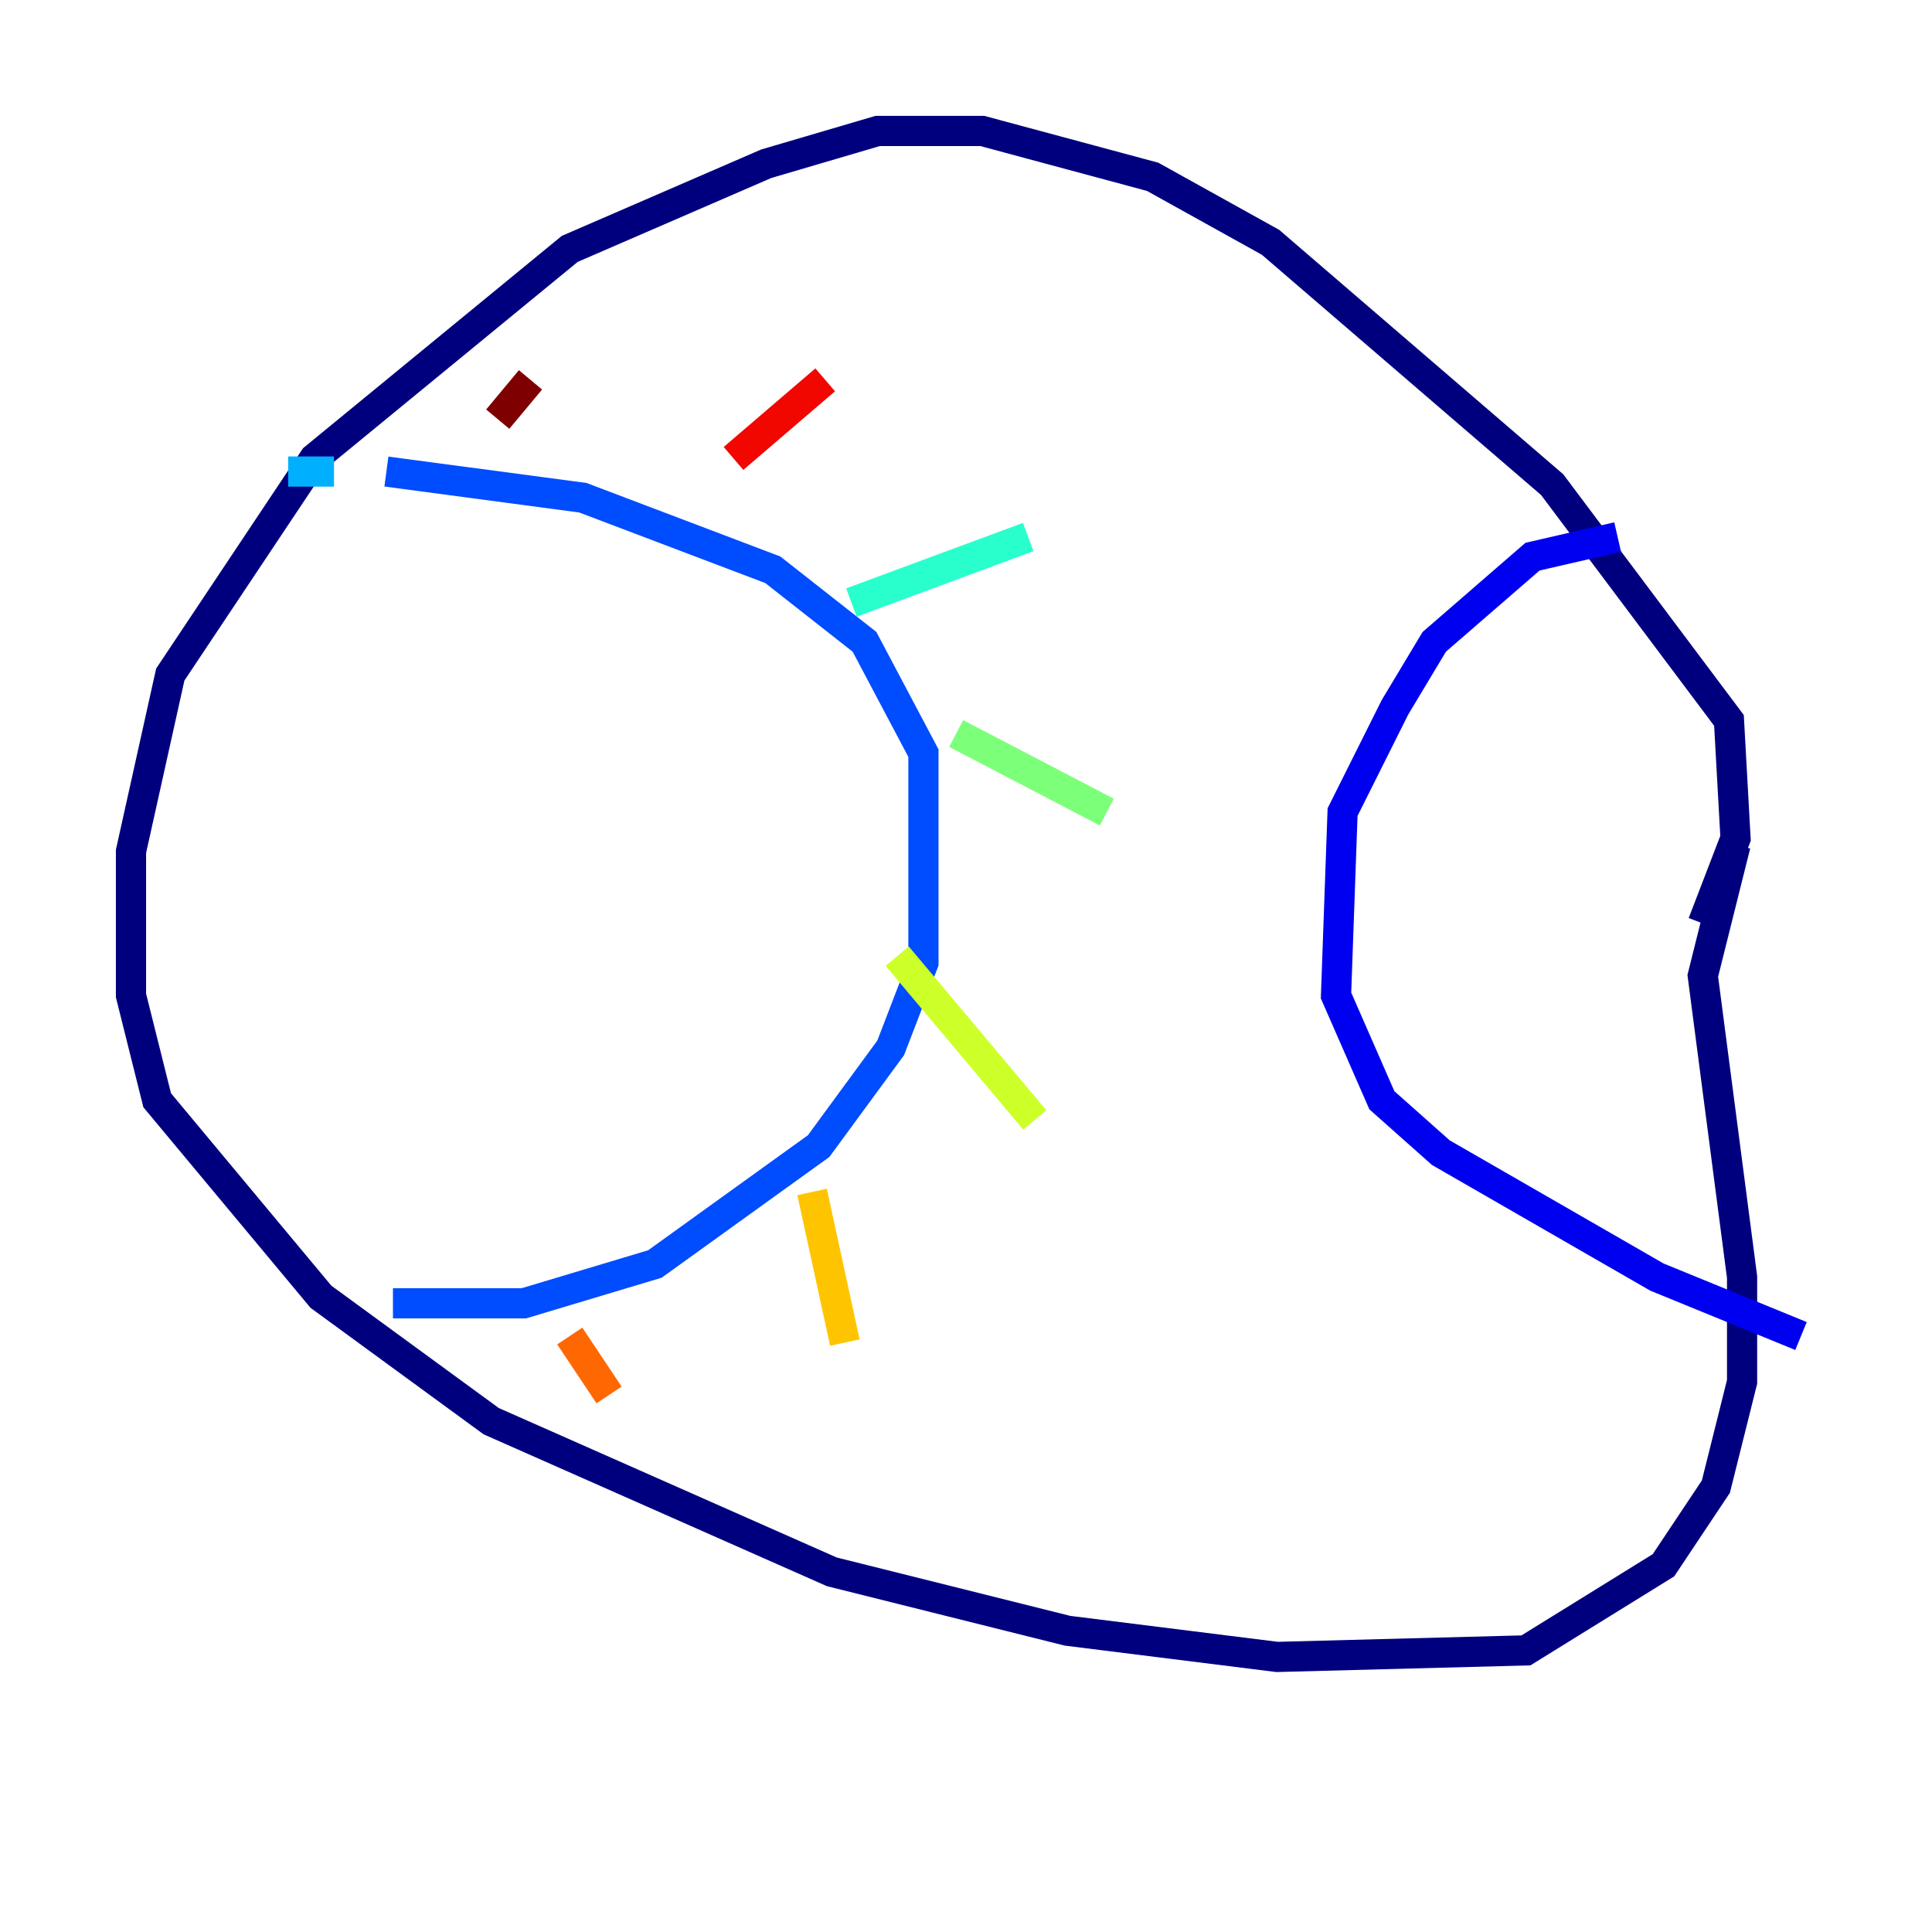 <?xml version="1.0" encoding="utf-8" ?>
<svg baseProfile="tiny" height="128" version="1.2" viewBox="0,0,128,128" width="128" xmlns="http://www.w3.org/2000/svg" xmlns:ev="http://www.w3.org/2001/xml-events" xmlns:xlink="http://www.w3.org/1999/xlink"><defs /><polyline fill="none" points="112.814,61.18 114.983,55.539 114.549,47.729 102.834,32.108 84.176,16.054 76.366,11.715 65.085,8.678 58.142,8.678 50.766,10.848 37.749,16.488 20.827,30.373 11.281,44.691 8.678,56.407 8.678,65.953 10.414,72.895 21.261,85.912 32.542,94.156 55.105,104.136 70.725,108.041 84.61,109.776 101.098,109.342 110.21,103.702 113.681,98.495 115.417,91.552 115.417,84.61 112.814,64.651 114.983,55.973" stroke="#00007f" stroke-width="2" /><polyline fill="none" points="107.173,35.58 101.532,36.881 95.024,42.522 92.42,46.861 88.949,53.803 88.515,65.953 91.552,72.895 95.458,76.366 109.776,84.61 119.322,88.515" stroke="#0000f1" stroke-width="2" /><polyline fill="none" points="25.6,31.241 38.617,32.976 51.2,37.749 57.275,42.522 61.18,49.898 61.18,63.783 59.01,69.424 54.237,75.932 43.39,83.742 34.712,86.346 26.034,86.346" stroke="#004cff" stroke-width="2" /><polyline fill="none" points="22.129,31.241 19.091,31.241" stroke="#00b0ff" stroke-width="2" /><polyline fill="none" points="56.407,39.919 68.122,35.58" stroke="#29ffcd" stroke-width="2" /><polyline fill="none" points="63.349,48.597 73.329,53.803" stroke="#7cff79" stroke-width="2" /><polyline fill="none" points="59.444,63.349 68.556,74.197" stroke="#cdff29" stroke-width="2" /><polyline fill="none" points="53.803,78.969 55.973,88.949" stroke="#ffc400" stroke-width="2" /><polyline fill="none" points="37.749,88.515 40.352,92.42" stroke="#ff6700" stroke-width="2" /><polyline fill="none" points="54.671,25.166 48.597,30.373" stroke="#f10700" stroke-width="2" /><polyline fill="none" points="35.146,25.166 32.976,27.77" stroke="#7f0000" stroke-width="2" /></svg>